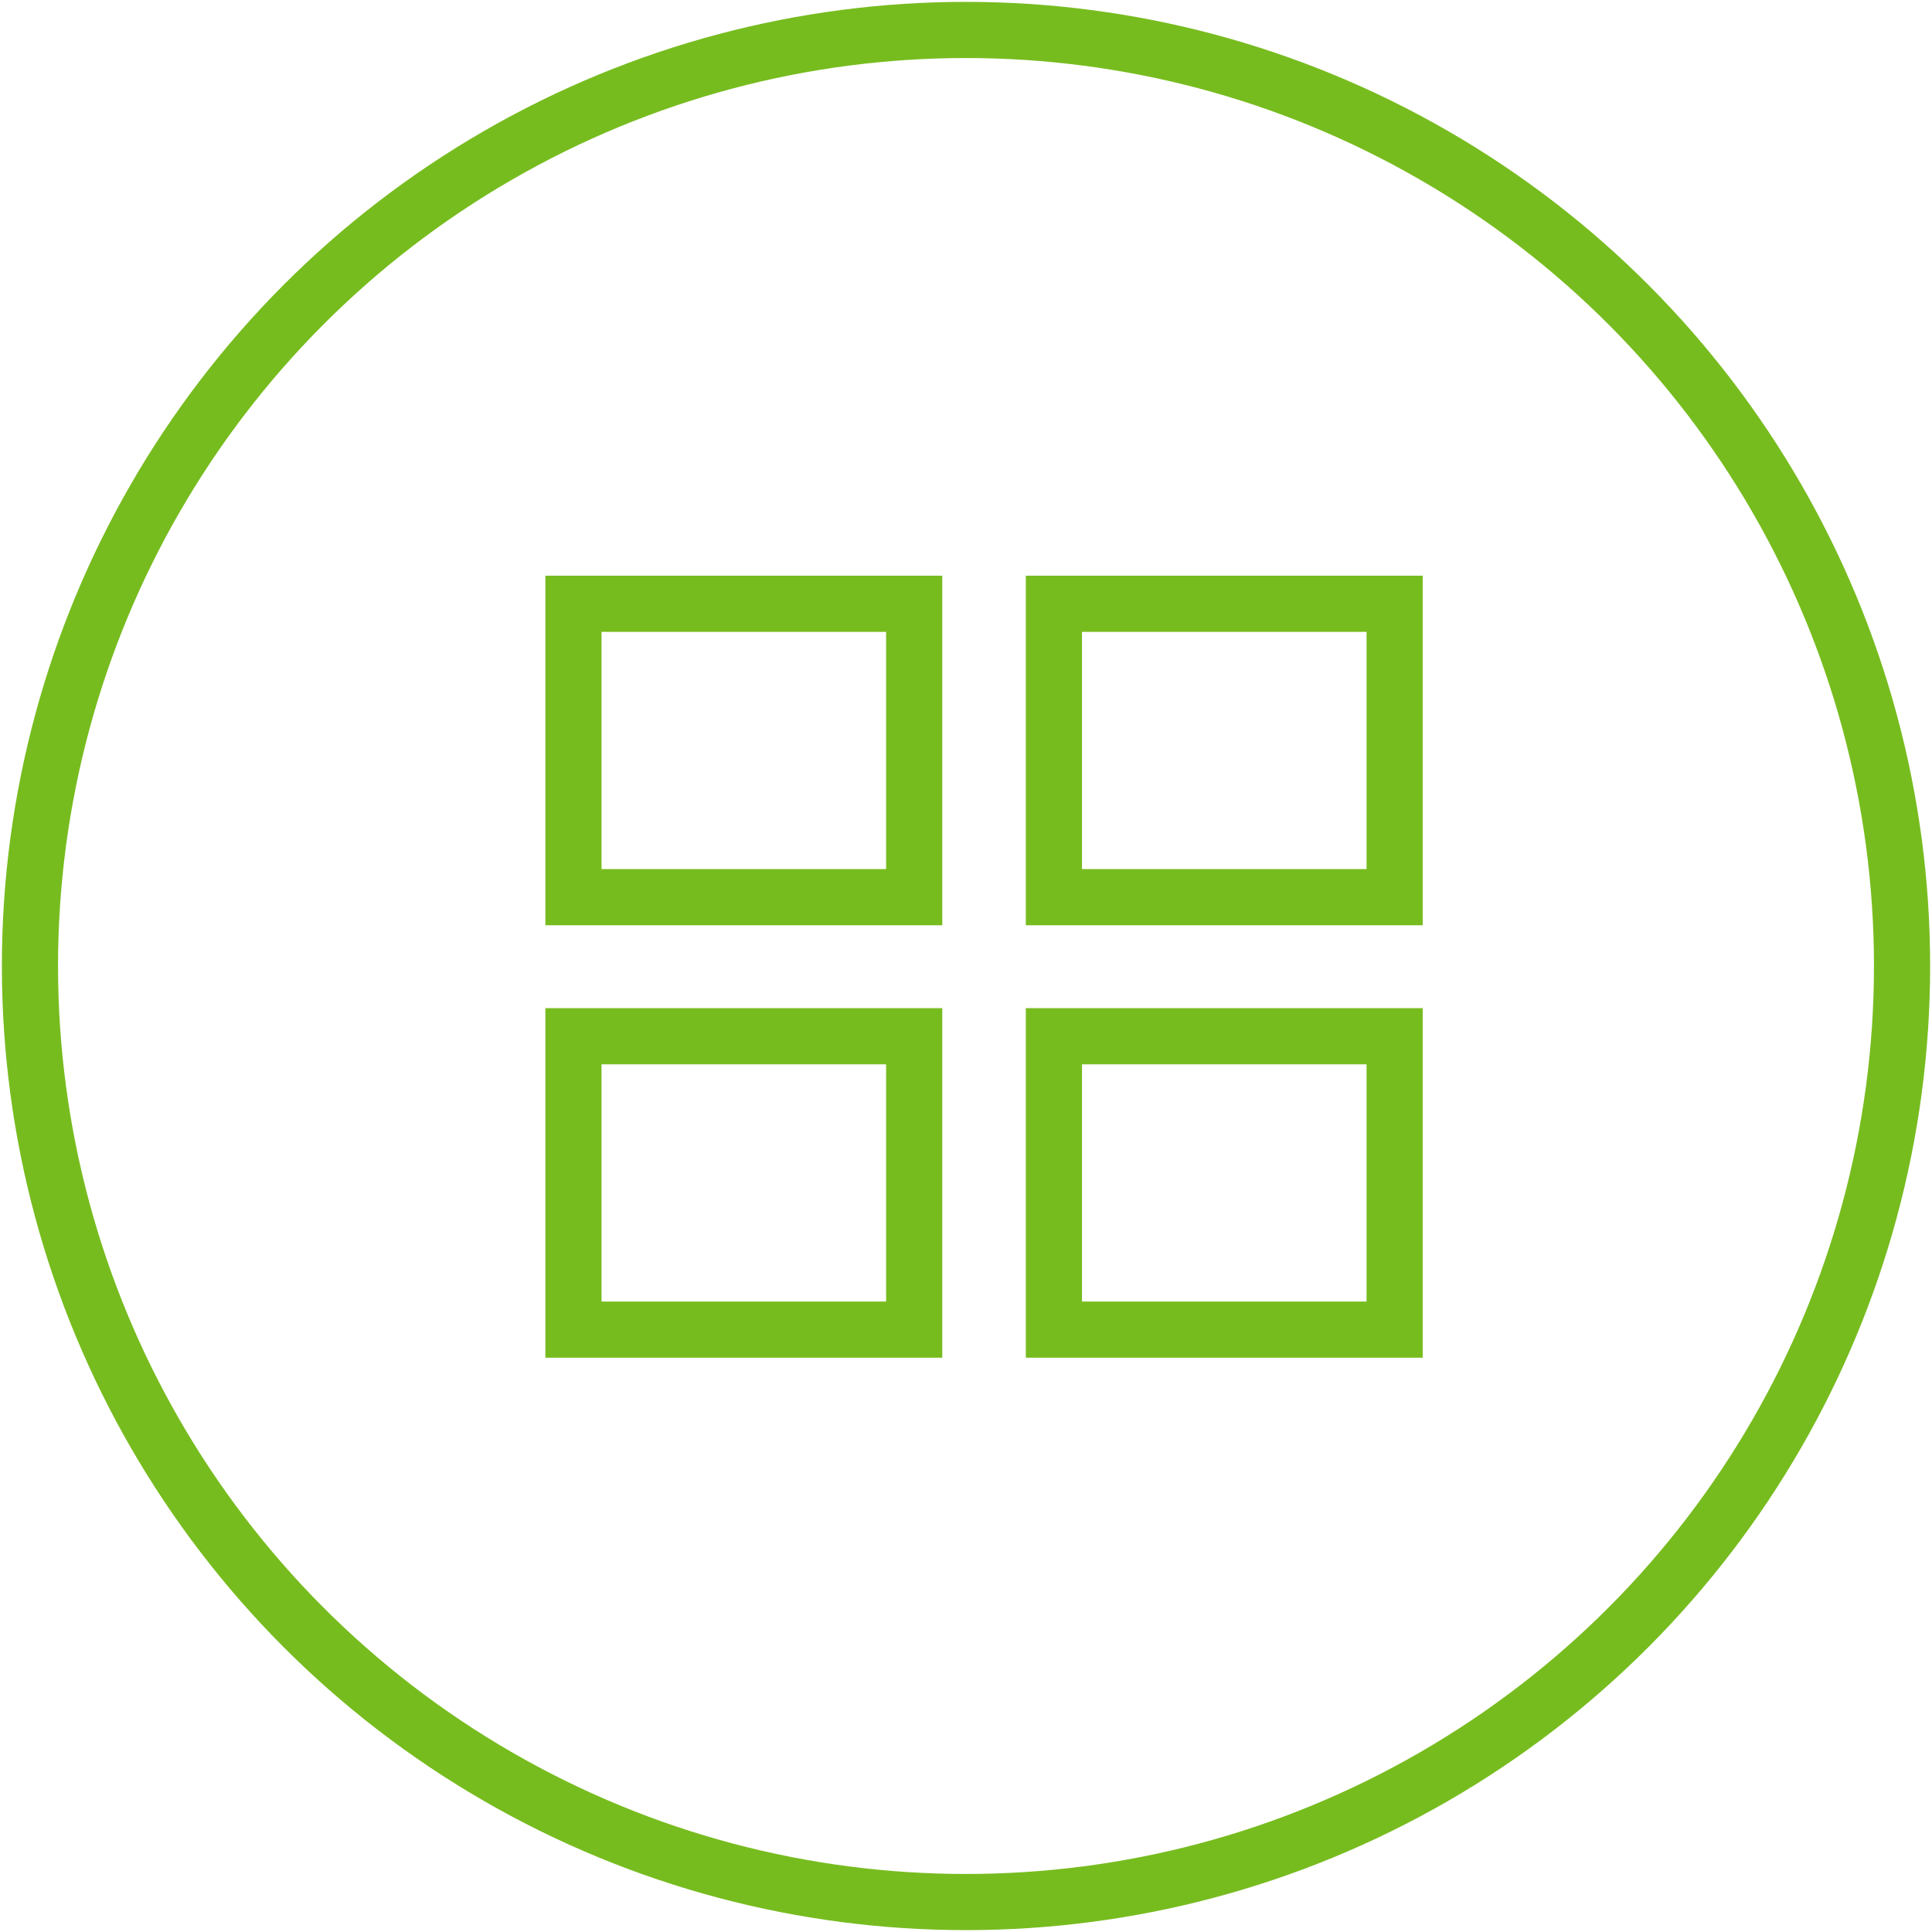 <svg id="Ebene_1" data-name="Ebene 1" xmlns="http://www.w3.org/2000/svg" width="258" height="258" viewBox="0 0 258 258">
  <defs>
    <style>
      .cls-1 {
        fill: none;
        stroke: #77bc1f;
        stroke-miterlimit: 10;
        stroke-width: 7.5px;
      }
    </style>
  </defs>
  <title>024-Laden</title>
  <g>
    <circle class="cls-1" cx="129" cy="129" r="125"/>
    <rect class="cls-1" x="76.58" y="80.63" width="45.5" height="39.18"/>
    <rect class="cls-1" x="76.58" y="138.38" width="45.5" height="39.18"/>
    <rect class="cls-1" x="140.74" y="80.63" width="45.5" height="39.18"/>
    <rect class="cls-1" x="140.74" y="138.38" width="45.5" height="39.18"/>
  </g>
</svg>
